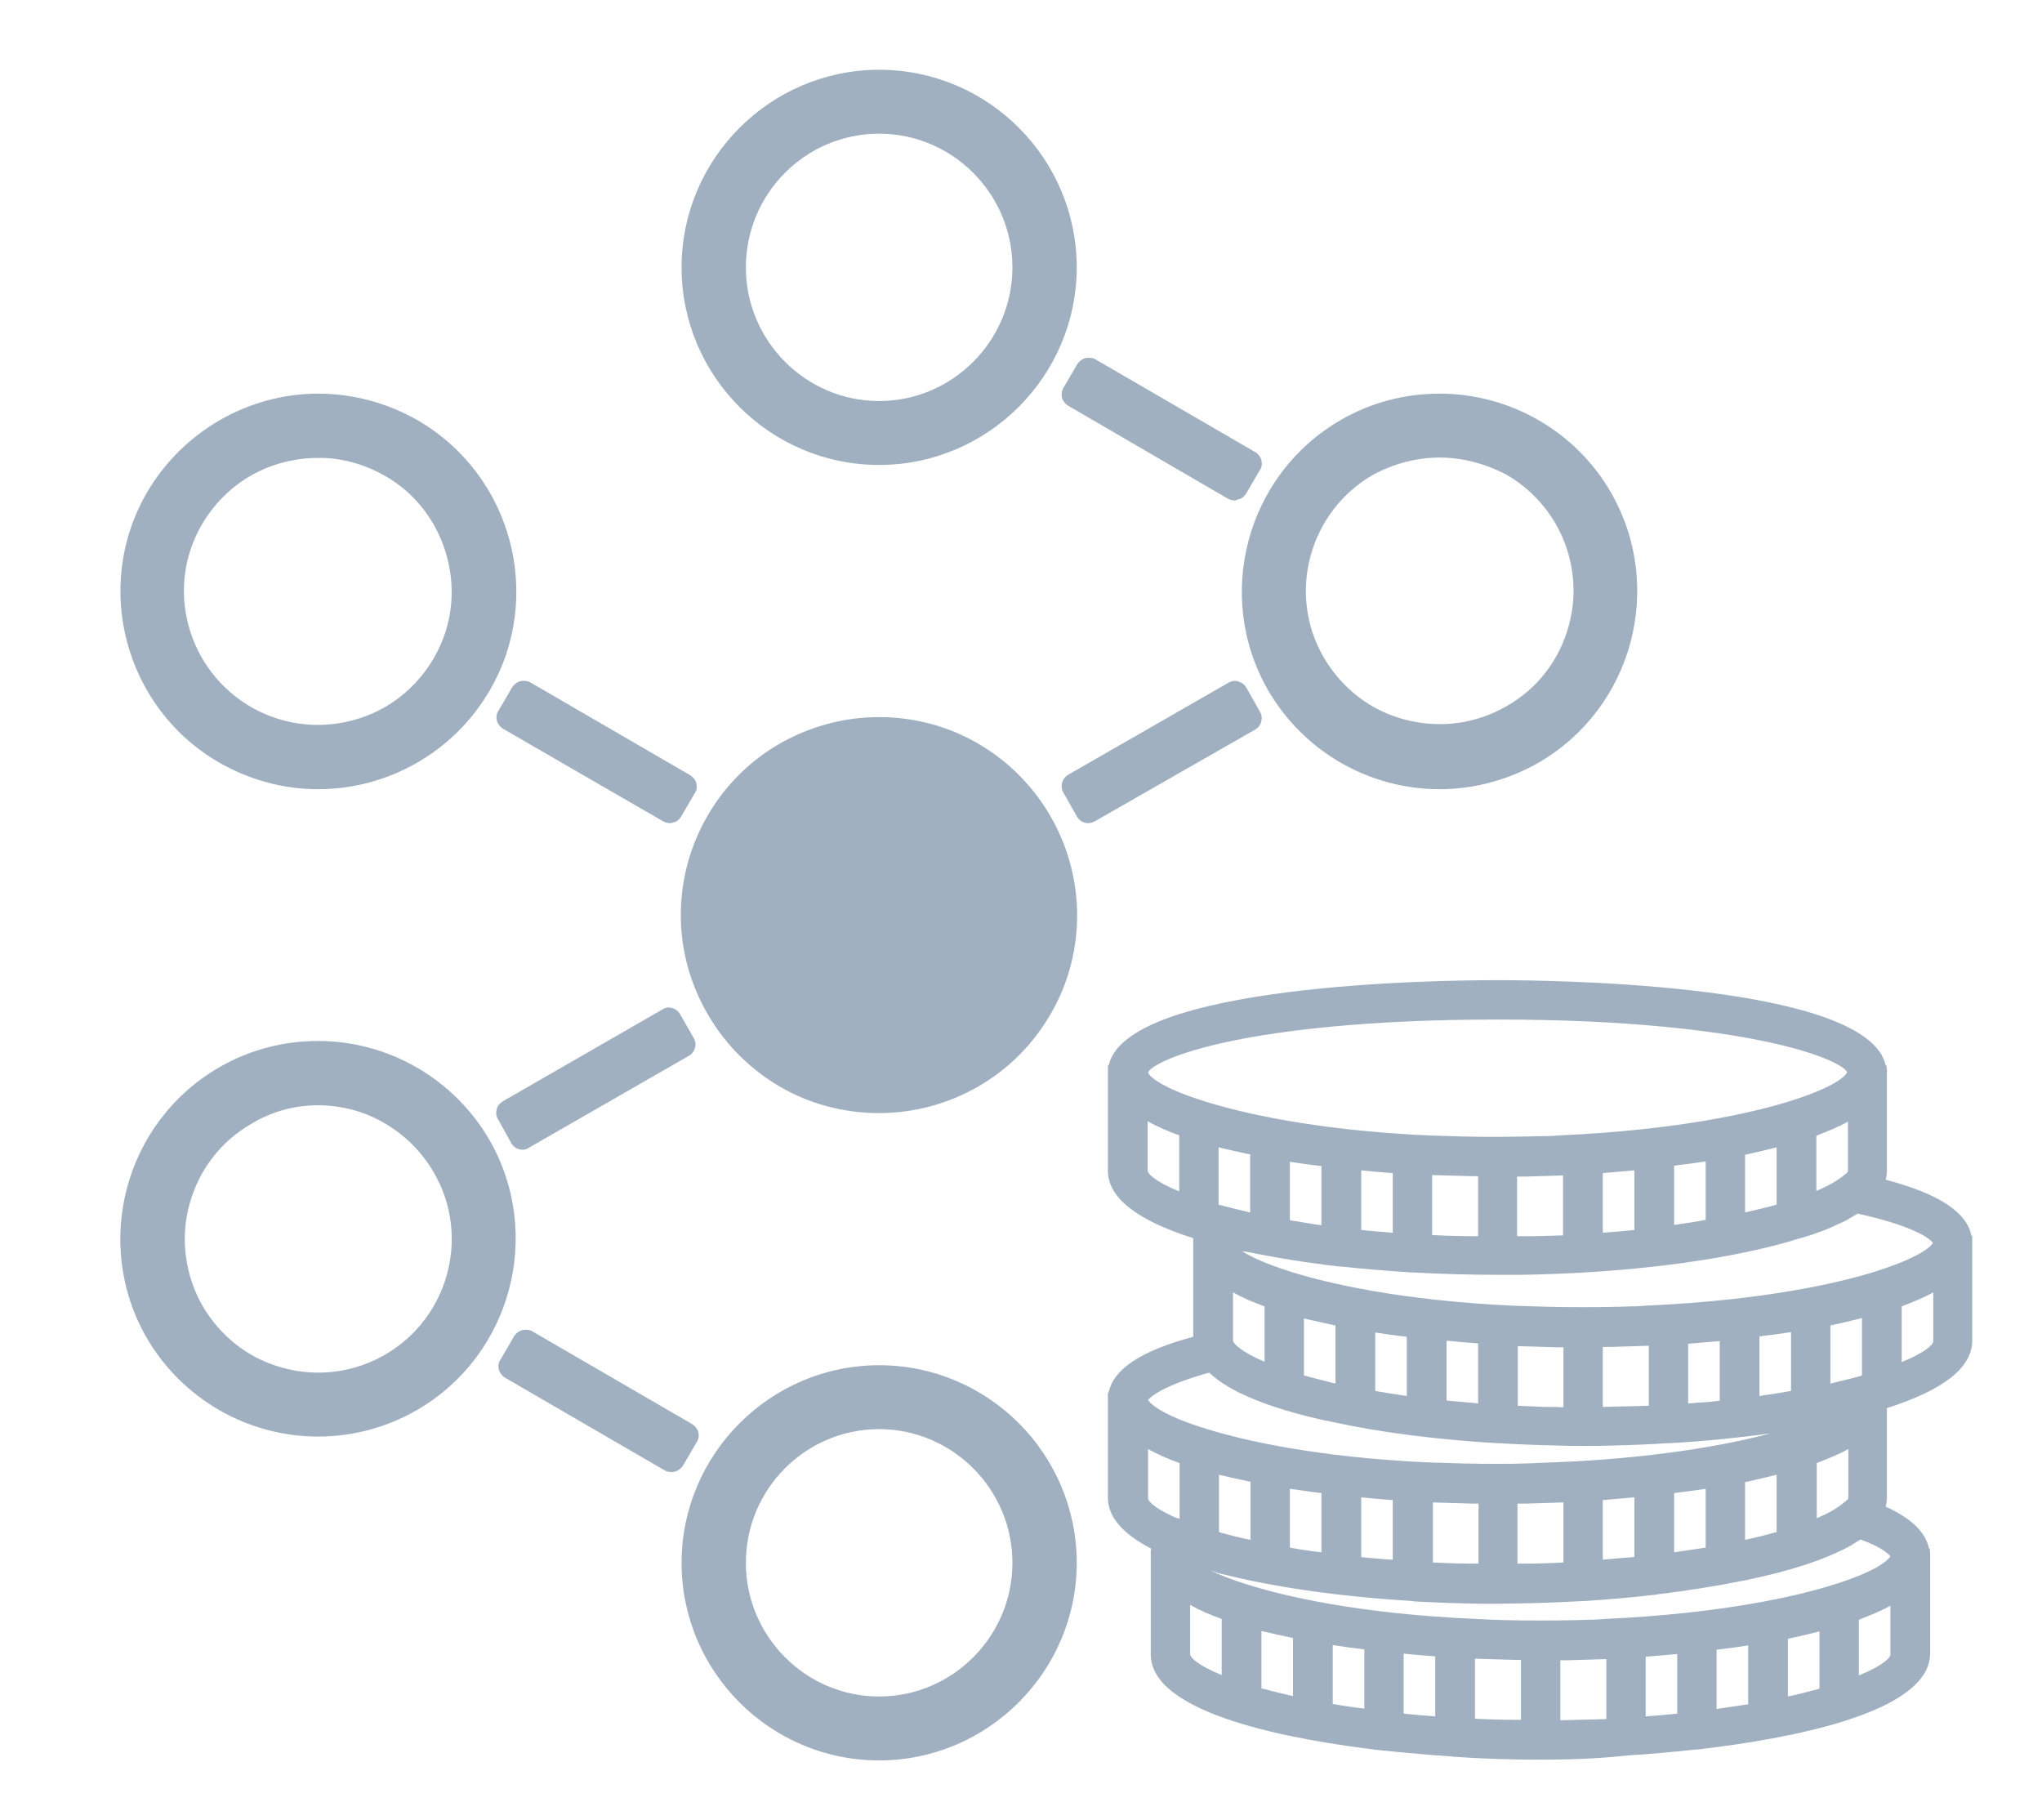 <?xml version="1.0" encoding="utf-8"?>
<!-- Generator: Adobe Illustrator 22.1.0, SVG Export Plug-In . SVG Version: 6.00 Build 0)  -->
<svg version="1.1" id="Слой_1" xmlns="http://www.w3.org/2000/svg" xmlns:xlink="http://www.w3.org/1999/xlink" x="0px" y="0px"
	 viewBox="0 0 524 467" style="enable-background:new 0 0 524 467;" xml:space="preserve">
<style type="text/css">
	.st0{fill:#A0B0C0;}
</style>
<path class="st0" d="M225.6,451.7c-28,0-50.7-22.8-50.7-50.7s22.8-50.7,50.7-50.7c28,0,50.7,22.8,50.7,50.7S253.5,451.7,225.6,451.7
	z M225.6,366.7c-18.9,0-34.2,15.4-34.2,34.3c0,18.9,15.4,34.3,34.2,34.3s34.2-15.4,34.2-34.3C259.8,382.1,244.4,366.7,225.6,366.7z
	 M225.6,285.6c-8.9,0-17.7-2.3-25.4-6.8c-15.6-9.1-25.4-26-25.4-44c0-18.1,9.7-35,25.4-44c7.7-4.4,16.5-6.8,25.4-6.8
	c8.9,0,17.7,2.3,25.4,6.8c15.7,9.1,25.4,26,25.4,44c0,18.1-9.7,35-25.4,44C243.2,283.3,234.4,285.6,225.6,285.6z M225.6,119.3
	c-28,0-50.7-22.8-50.7-50.7s22.8-50.7,50.7-50.7c28,0,50.7,22.8,50.7,50.7S253.5,119.3,225.6,119.3z M225.6,34.3
	c-18.9,0-34.2,15.4-34.2,34.3c0,18.9,15.4,34.3,34.2,34.3s34.2-15.4,34.2-34.3C259.8,49.7,244.4,34.3,225.6,34.3z M81.6,368.6
	c-18.1,0-34.9-9.7-44-25.4c-13.9-24.2-5.6-55.3,18.6-69.3c7.7-4.5,16.5-6.8,25.4-6.8c18.1,0,34.9,9.7,44,25.4
	c13.9,24.2,5.6,55.3-18.6,69.3C99.2,366.3,90.5,368.6,81.6,368.6z M81.6,283.6c-6,0-11.9,1.6-17,4.7c-7.9,4.5-13.6,11.9-16,20.8
	c-2.4,8.7-1.1,18.2,3.4,26c3.1,5.3,7.5,9.7,12.8,12.7c5.2,2.9,11.1,4.4,16.9,4.4c6,0,11.9-1.6,17.1-4.6c16.4-9.5,22-30.5,12.5-46.8
	c-3.1-5.3-7.5-9.7-12.8-12.7C93.4,285.1,87.5,283.6,81.6,283.6L81.6,283.6z M134.1,295c-1.2,0-2.3-0.6-2.9-1.7l-3.4-6.1
	c-0.5-0.8-0.6-1.7-0.3-2.7c0.2-0.8,0.8-1.5,1.5-1.9L170,259c0.5-0.3,1-0.5,1.6-0.5c0.3,0,0.7,0.1,1,0.2c0.8,0.2,1.5,0.8,1.9,1.5
	l3.5,6.1c0.5,0.8,0.6,1.8,0.3,2.7c-0.3,0.9-0.8,1.5-1.5,1.9l-41.1,23.6C135.2,294.9,134.6,295,134.1,295z M225.5,285.6
	c-8.9,0-17.7-2.3-25.4-6.8c-15.6-9.1-25.4-26-25.4-44c0-18.1,9.7-35,25.4-44c7.7-4.4,16.5-6.8,25.4-6.8c8.9,0,17.6,2.3,25.3,6.8
	c15.6,9.1,25.4,26,25.4,44c0,18.1-9.7,35-25.4,44C243.1,283.2,234.4,285.6,225.5,285.6z M279.3,211.2c-0.3,0-0.6,0-0.9-0.1
	c-0.8-0.2-1.5-0.7-2-1.5l-3.5-6.2c-0.5-0.8-0.6-1.8-0.3-2.7c0.3-0.9,0.8-1.5,1.5-1.9l41.1-23.6c0.5-0.3,1.1-0.5,1.7-0.5
	c0.3,0,0.7,0.1,1,0.2c0.9,0.3,1.5,0.8,1.9,1.5l3.5,6.2c0.5,0.8,0.6,1.7,0.3,2.7c-0.2,0.8-0.8,1.5-1.5,1.9L281,210.7
	C280.5,211,279.9,211.2,279.3,211.2z M369.4,202.5c-18.1,0-34.9-9.7-44-25.4c-13.9-24.2-5.6-55.3,18.6-69.3
	c7.7-4.5,16.5-6.8,25.4-6.8c18.1,0,35,9.7,44,25.4c13.9,24.2,5.6,55.3-18.6,69.3C387.1,200.1,378.3,202.5,369.4,202.5z M369.4,117.4
	c-5.9,0-11.9,1.6-17.2,4.5c-16.3,9.5-22,30.5-12.5,46.8c3.1,5.3,7.5,9.7,12.8,12.7c5.2,2.9,11,4.4,17,4.4c6,0,11.9-1.6,17.1-4.6
	c7.9-4.5,13.6-11.8,16-20.8c2.4-8.7,1.1-18.2-3.4-26c-3.1-5.3-7.5-9.7-12.8-12.7C381.2,119,375.3,117.4,369.4,117.4z M172.3,377.7
	c-0.6,0-1.2-0.1-1.7-0.4l-41-23.8c-0.8-0.5-1.4-1.3-1.6-2.1c-0.2-1-0.1-1.8,0.4-2.5l3.5-6c0.5-0.8,1.3-1.4,2.1-1.6
	c0.3-0.1,0.6-0.1,0.9-0.1c0.6,0,1.2,0.1,1.7,0.4l41,23.8c0.8,0.5,1.4,1.3,1.6,2.1c0.2,1,0.1,1.8-0.4,2.5l-3.5,6
	c-0.5,0.8-1.3,1.4-2.1,1.6C172.8,377.7,172.5,377.7,172.3,377.7z M225.5,285.6c-8.8,0-17.6-2.4-25.3-6.8
	c-11.7-6.7-20.1-17.7-23.6-30.8c-3.5-13.1-1.7-26.8,5-38.5c9.1-15.7,26-25.4,44.1-25.4c8.8,0,17.6,2.4,25.3,6.8
	c24.3,14,32.6,45.2,18.6,69.3C260.5,275.9,243.6,285.6,225.5,285.6C225.5,285.6,225.5,285.6,225.5,285.6z M171.8,211.2
	c-0.6,0-1.2-0.2-1.7-0.5L129.1,187c-0.8-0.5-1.4-1.3-1.6-2.1c-0.2-1-0.1-1.8,0.4-2.5l3.5-6c0.5-0.8,1.3-1.4,2.1-1.6
	c0.3-0.1,0.6-0.1,0.9-0.1c0.6,0,1.2,0.1,1.7,0.4l41,23.8c0.8,0.5,1.4,1.3,1.6,2.1c0.2,1,0.1,1.8-0.4,2.5l-3.5,6
	c-0.5,0.8-1.2,1.4-2,1.5C172.4,211.2,172.1,211.2,171.8,211.2z M81.6,202.5c-8.9,0-17.6-2.4-25.3-6.8c-24.3-14-32.6-45.2-18.6-69.3
	c9.1-15.6,25.9-25.4,44-25.4c8.9,0,17.7,2.4,25.4,6.8c24.3,14,32.6,45.2,18.6,69.3C116.6,192.8,99.8,202.5,81.6,202.5L81.6,202.5z
	 M83,117.5l-1.4,0c-5.9,0-11.8,1.5-17,4.4c-5.3,3-9.7,7.4-12.8,12.7c-4.6,7.9-5.8,17.1-3.4,26c2.4,8.8,8.1,16.2,16,20.8
	c5.2,3,11.2,4.6,17.1,4.6c5.9,0,11.8-1.5,17-4.4c5.3-3,9.7-7.4,12.8-12.7c4.6-7.9,5.8-17.1,3.4-26s-8-16.3-15.9-20.8
	C93.9,119.3,88.5,117.7,83,117.5L83,117.5z M316.7,128.4c-0.6,0-1.2-0.2-1.7-0.5l-40.9-23.8c-0.8-0.5-1.4-1.3-1.6-2.1
	c-0.1-0.4-0.2-1.6,0.4-2.5l3.5-6c0.5-0.8,1.3-1.4,2.1-1.6c0.3-0.1,0.6-0.1,0.9-0.1c0.6,0,1.2,0.1,1.7,0.4l41,23.8
	c0.8,0.5,1.4,1.3,1.6,2.1c0.2,1,0.1,1.8-0.4,2.5l-3.5,6c-0.5,0.8-1.2,1.4-2,1.5C317.3,128.4,317,128.4,316.7,128.4z M395.3,451.5
	c-7.2,0-14.4-0.2-21.6-0.7c-0.1,0-0.2,0-0.3,0c-0.2,0-0.4,0-0.6-0.1c-5.9-0.4-11.7-0.9-17.4-1.5c-0.1,0-0.2,0-0.3,0
	c-0.3,0-0.6-0.1-0.8-0.1l-0.1,0c-22-2.6-58.9-9.1-58.9-24.6v-27h0.2c0,0,0-0.1,0-0.1c-7.4-3.8-11.2-8.2-11.2-13.1v-27h0.2
	c1.2-6,8.3-10.7,21.7-14.3v-25.3c-14.5-4.6-21.9-10.4-21.9-17.3v-27h0.2c4.5-20.8,83.6-21.9,99.7-21.9s95.2,1.1,99.7,21.9h0.2
	l0.1,1.4v25.5c0,0.8-0.1,1.6-0.3,2.4c13.6,3.6,20.8,8.3,22,14.4h0.2l0,1.4v25.5c0,6.9-7.4,12.7-21.9,17.3v22.8
	c0,0.8-0.1,1.7-0.3,2.5c6.6,3,10.2,6.5,11.1,10.7h0.2l0.1,1.4v25.5c0,15.5-36.9,22-58.9,24.6l-0.1,0c-0.2,0.1-0.5,0.1-0.8,0.1
	c-0.1,0-0.2,0-0.3,0c-5.8,0.6-11.6,1.2-17.4,1.5c-0.1,0-0.3,0.1-0.6,0.1c-0.1,0-0.2,0-0.3,0C409.5,451.3,402.2,451.5,395.3,451.5
	L395.3,451.5z M378.5,441c3.9,0.2,7.9,0.3,11.8,0.3v-15.4l-1.6,0c-3.4-0.1-6.8-0.2-10.2-0.3V441z M400.4,441.4
	c3.9-0.1,7.9-0.2,11.8-0.3v-15.4c-3.1,0.1-6.3,0.2-9.6,0.3c-0.7,0-1.5,0-2.2,0V441.4z M360.2,439.7c2.7,0.3,5.4,0.5,8.1,0.7V425
	c-2.7-0.2-5.4-0.4-8.1-0.7V439.7z M422.3,440.4c2.7-0.2,5.4-0.4,8.1-0.7v-15.3c-2.7,0.2-5.4,0.5-8.1,0.7V440.4z M342,437.2
	c2.7,0.5,5.4,0.9,8.1,1.2v-15.2c-2.8-0.3-5.5-0.7-8.1-1.1V437.2z M440.5,438.5c2.8-0.4,5.5-0.8,8.1-1.2v-15.1
	c-2.7,0.4-5.4,0.8-8.1,1.1V438.5z M323.7,433.2c2.7,0.7,5.4,1.4,8.1,2v-14.9c-2.8-0.6-5.5-1.2-8.1-1.8V433.2z M458.8,435.3
	c2.9-0.6,5.6-1.3,8.1-2v-14.7c-2.7,0.7-5.4,1.3-8.1,1.9V435.3z M305.4,424.5c0,0.6,1.5,2.6,8.1,5.3v-14.4c-3.1-1.1-5.8-2.3-8.1-3.6
	V424.5z M477,429.9c6.6-2.7,8.1-4.7,8.1-5.3v-12.6c-2.3,1.3-5,2.4-8.1,3.6V429.9z M310.7,403c2.3,1.1,5.5,2.4,9.8,3.7
	c8.7,2.7,27.7,7.4,58.4,8.7c1.3,0.1,2.6,0.1,4,0.2c1.1,0,2.2,0.1,3.3,0.1c3.5,0.1,6.4,0.1,9.2,0.1c2.7,0,5.7,0,9.2-0.1
	c1.1,0,2.2-0.1,3.3-0.1c1.3,0,2.6-0.1,3.9-0.2c30.7-1.4,49.8-6,58.4-8.7c10.4-3.2,14.1-6,14.9-7.4c-0.5-0.6-2.2-2.3-7.7-4.3
	c0,0-0.1,0-0.1,0.1c-0.1,0.1-0.3,0.2-0.4,0.2c-0.4,0.3-0.8,0.5-1.2,0.8l-0.2,0.1c-0.3,0.2-0.5,0.3-0.8,0.5
	c-6.2,3.4-15.2,6.4-26.9,8.8c-7.5,1.5-15.1,2.7-22.6,3.6c-0.1,0-0.3,0.1-0.5,0.1h-0.1c-5.9,0.7-11.9,1.2-17.8,1.6l-0.1,0l-0.4,0
	c-5.2,0.3-10.4,0.5-15.6,0.6c-2.1,0-4.2,0.1-6.2,0.1c-1.5,0-3.1,0-4.6,0c-5.7-0.1-11.4-0.3-17-0.6l-0.1,0l-0.3-0.1
	c-18.5-1.1-35.3-3.5-48.8-6.9l-0.4-0.1c-0.5-0.1-0.9-0.2-1.4-0.4C311.4,403.2,311,403.1,310.7,403z M367.5,400.9
	c1.5,0.1,3,0.1,4.6,0.2l0.6,0c1.6,0.1,3.3,0.1,5,0.1l1,0c0.2,0,0.4,0,0.7,0v-15.4l-1.6,0c-3.4-0.1-6.8-0.2-10.1-0.3V400.9z
	 M389.4,401.2c0.8,0,1.7,0,2.5,0l1.6,0c2.5-0.1,5.1-0.1,7.7-0.3v-15.4c-3.1,0.1-6.3,0.2-9.6,0.3l-2.2,0V401.2z M411.3,400.2l0.9-0.1
	c2.4-0.2,4.8-0.4,7.2-0.6v-15.3c-2.7,0.2-5.4,0.5-8.1,0.7V400.2z M349.9,399.6c2.5,0.2,5,0.5,7.5,0.6v-15.3
	c-2.7-0.2-5.4-0.4-8.1-0.7v15.3L349.9,399.6z M429.6,398.3c2.8-0.4,5.5-0.8,8.1-1.2V382c-2.7,0.4-5.4,0.8-8.1,1.1V398.3z M331,397.1
	c2.7,0.5,5.4,0.9,8.1,1.2v-15.2c-2.7-0.3-5.4-0.7-8.1-1.1V397.1z M313.4,393.3c2.3,0.6,4.8,1.3,7.5,1.8v-14.9
	c-2.9-0.6-5.6-1.2-8.1-1.8v14.7C312.8,393.1,313.4,393.3,313.4,393.3z M447.8,395.1c2.9-0.6,5.6-1.3,8.1-2v-14.7
	c-2.7,0.7-5.4,1.3-8.1,1.9V395.1z M302.5,389.6l0.2,0.1v-14.3c-3.1-1.1-5.8-2.3-8.1-3.6v12.7c0,0.5,1.3,2.4,7.3,5L302.5,389.6z
	 M466.1,389.6c3.1-1.3,5.5-2.7,7-4l1.1-0.9c0-0.1,0.1-0.2,0.1-0.3l0-12.6c-2.3,1.3-5,2.4-8.1,3.6V389.6z M294.6,359.2
	c0.7,1.2,4.1,4.1,14.9,7.4c8.6,2.7,27.7,7.4,58.4,8.7l0.6,0c1.1,0,2.2,0.1,3.3,0.1c1.1,0,2.2,0.1,3.3,0.1c3.5,0.1,6.4,0.1,9.2,0.1
	c2.4,0,4.7,0,7-0.1c0,0,2.1,0,2.7-0.1c0.5,0,2.5-0.1,2.5-0.1c21.7-0.7,42.4-3.4,57.8-7.5c-8.1,1.1-16.8,2-25.8,2.5l-0.1,0l-0.3,0
	c0,0-0.1,0-0.1,0c-4.8,0.3-9.4,0.5-14,0.6c-2.5,0.1-5.1,0.1-7.6,0.1c-2.3,0-4.6,0-6.9-0.1c-4.9-0.1-9.9-0.3-15-0.6l-0.1,0l-0.3,0
	c-15.1-0.9-29.5-2.7-41.5-5.3c-1-0.2-1.9-0.4-2.9-0.6l-0.9-0.2c-13.9-3.2-23.5-7.2-28.5-12C298.4,355.5,295.3,358.4,294.6,359.2z
	 M389.4,360.7c2.4,0.1,4.8,0.2,7.1,0.3l0.8,0c1.3,0,2.6,0,3.9,0.1v-15.4l-1.6,0c-3.4-0.1-6.8-0.2-10.1-0.3V360.7z M411.3,361
	c4.1-0.1,8-0.2,11.8-0.3v-15.4c-3.1,0.1-6.3,0.2-9.6,0.3l-2.2,0V361z M371.6,359.4c2.1,0.2,4.4,0.4,6.8,0.6l0.9,0.1v-15.4
	c-2.7-0.2-5.4-0.4-8.1-0.7v15.3L371.6,359.4z M433.2,360.1c0,0,0.1,0,0.1,0c0.8-0.1,1.7-0.1,2.5-0.2l0.4,0c1.7-0.1,3.5-0.3,5.1-0.5
	v-15.3c-2.7,0.2-5.4,0.5-8.1,0.7V360.1z M352.9,356.9c1,0.2,2,0.3,3,0.5c1.7,0.3,3.4,0.5,5.1,0.8V343c-2.8-0.3-5.5-0.7-8.1-1.1
	V356.9z M451.5,358.2c0.4-0.1,0.8-0.1,1.2-0.2c2.3-0.3,4.6-0.7,6.9-1.1v-15.1c-2.7,0.4-5.4,0.8-8.1,1.1V358.2z M469.7,355
	c2.5-0.6,5.1-1.2,7.6-1.9l0.5-0.2v-14.7c-2.7,0.7-5.4,1.3-8.1,1.9V355z M334.6,352.9c2.7,0.8,5.4,1.4,8.1,2.1v-14.9
	c-2.8-0.6-5.5-1.2-8.1-1.8V352.9z M488,349.5c6.6-2.7,8.1-4.7,8.1-5.3v-12.6c-2.3,1.3-5,2.4-8.1,3.6V349.5z M316.5,344.3
	c0.4,0.7,2.1,2.6,8,5.1v-14.2c-3.1-1.1-5.8-2.3-8.1-3.6v12.5L316.5,344.3z M318.7,321c2.1,1.4,6.1,3.3,12.8,5.4
	c8.7,2.7,27.7,7.4,58.4,8.7l0.5,0c1.1,0,2.3,0.1,3.4,0.1c1.1,0,2.2,0.1,3.3,0.1c3.5,0.1,6.4,0.1,9.2,0.1c2.7,0,5.7,0,9.2-0.1
	c1.1,0,2.2-0.1,3.3-0.1c1.3,0,2.6-0.1,3.9-0.2c30.7-1.4,49.8-6,58.4-8.7c10.8-3.4,14.3-6.2,14.9-7.4c-0.9-1.3-5.6-4.5-19.3-7.5
	c-0.1,0-0.1,0.1-0.2,0.1c-0.4,0.3-0.9,0.5-1.3,0.8l-0.4,0.2c-0.3,0.2-0.5,0.3-0.8,0.5c-0.8,0.4-1.8,0.9-3,1.4
	c-0.2,0.1-0.8,0.4-0.8,0.4c-1,0.4-2,0.9-3,1.2l-0.6,0.2c-1.2,0.5-2.5,0.9-3.9,1.3c-0.3,0.1-1.4,0.4-1.4,0.4
	c-0.8,0.2-1.6,0.5-2.3,0.7c-17.5,5-42.5,8.1-68.6,8.5c-1.9,0-3.8,0-5.7,0c-7.3,0-14.6-0.2-21.9-0.6l-0.2,0c-0.1,0-0.2,0-0.3,0
	c-6.2-0.4-12.2-0.9-17.9-1.5H344l-0.1,0c-8.6-1-16.7-2.3-23.9-3.8C319.5,321.2,319.1,321.1,318.7,321z M389.4,317.2
	c0.8,0,1.7,0,2.5,0l1.2,0c2.7-0.1,5.1-0.1,7.4-0.2c0,0,0.5,0,0.6,0v-15.4c-3.1,0.1-6.3,0.2-9.6,0.3l-2.2,0V317.2z M367.5,316.9
	c3.9,0.2,7.9,0.3,11.8,0.3v-15.4l-1.6,0c-3.4-0.1-6.8-0.2-10.2-0.3V316.9z M411.3,316.3c2.7-0.2,5.4-0.4,8.1-0.7v-15.3
	c-2.7,0.2-5.4,0.5-8.1,0.7V316.3z M349.3,315.6c2.7,0.3,5.4,0.5,8.1,0.7v-15.3c-2.7-0.2-5.4-0.4-8.1-0.7V315.6z M331,313.1
	c2,0.3,4.1,0.7,6.1,1l1.4,0.2c0.2,0,0.4,0,0.6,0.1v-15.2c-2.7-0.3-5.4-0.7-8.1-1.1L331,313.1L331,313.1z M429.6,314.3
	c2.8-0.4,5.5-0.8,8.1-1.3v-15c-2.7,0.4-5.4,0.8-8.1,1.1V314.3z M312.7,309.1c2.7,0.7,5.4,1.4,8.1,2v-14.9c-2.9-0.6-5.6-1.2-8.1-1.8
	V309.1z M447.8,311.1c2.9-0.7,5.7-1.3,8.1-2v-14.7c-2.7,0.7-5.4,1.3-8.1,1.9V311.1z M294.5,300.4c0,0.6,1.5,2.6,8.1,5.3v-14.4
	c-3.1-1.1-5.8-2.3-8.1-3.6V300.4z M466.1,305.6c2.8-1.2,4.9-2.4,6.4-3.5l1.5-1.2c0.2-0.3,0.2-0.5,0.2-0.5v-12.6
	c-2.3,1.3-5,2.4-8.1,3.6V305.6z M294.6,275.2c0.5,1.3,4.2,4.2,14.9,7.5c8.7,2.7,27.7,7.4,58.4,8.7l0.6,0c1.1,0,2.2,0.1,3.3,0.1
	c1.1,0,2.2,0.1,3.3,0.1c3.5,0.1,6.4,0.1,9.2,0.1c4.1,0,8.4-0.1,12.5-0.2c1.3,0,2.6-0.1,3.9-0.2c30.7-1.4,49.8-6,58.4-8.7
	c10.7-3.3,14.4-6.2,14.9-7.5c-0.6-1.4-6.4-4.9-22.1-8.1c-12.3-2.5-34-5.4-67.7-5.4s-55.4,2.9-67.7,5.4
	C301,270.2,295.2,273.7,294.6,275.2z"/>
</svg>
